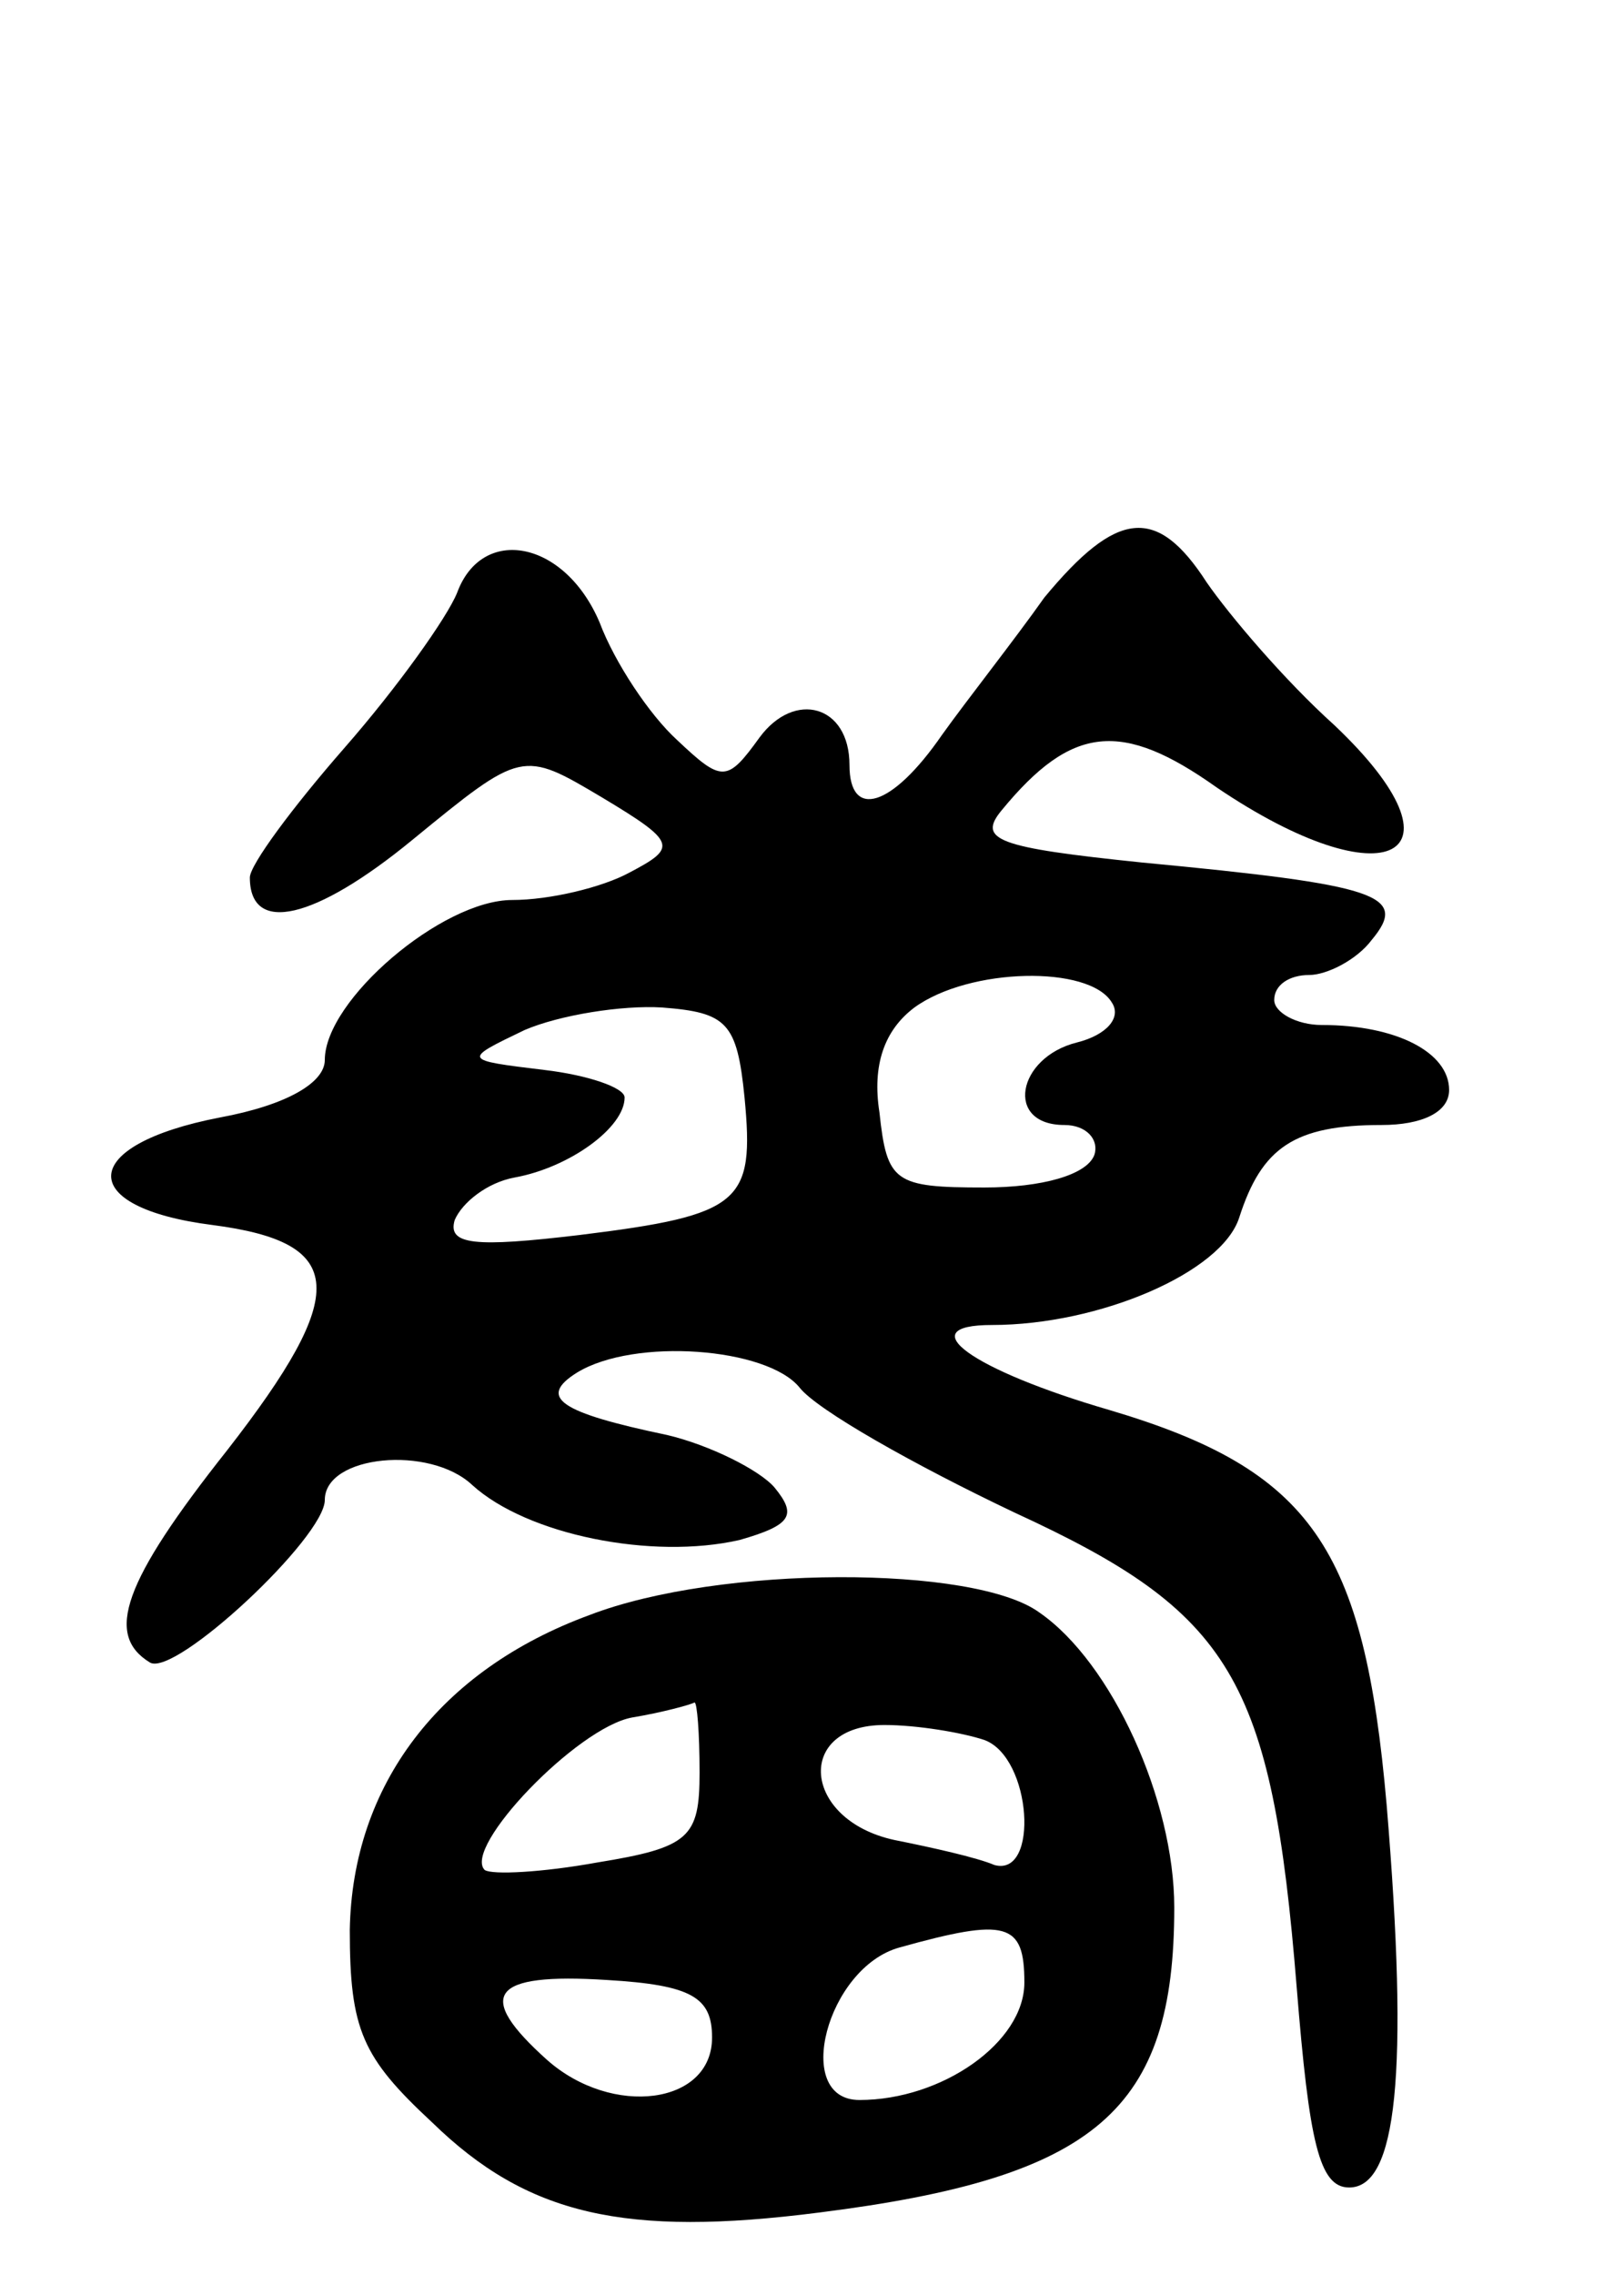 <svg version="1.0" xmlns="http://www.w3.org/2000/svg"
 width="65pt" height="91pt" viewBox="0 0 65 91"
 preserveAspectRatio="xMidYMid meet">
<g transform="translate(0,91) scale(0.1,-0.1)"
fill="#000000" stroke="none">
<path d="M418 671 c-12 -17 -31 -41 -41 -55 -20 -29 -37 -34 -37 -12 0 24 -22
30 -36 11 -13 -18 -15 -18 -33 -1 -11 10 -25 31 -31 47 -14 33 -47 39 -57 12
-4 -10 -24 -38 -45 -62 -21 -24 -38 -47 -38 -52 0 -23 26 -17 65 15 44 36 44
36 76 17 30 -18 30 -20 11 -30 -11 -6 -32 -11 -47 -11 -28 0 -75 -40 -75 -64
0 -9 -15 -18 -42 -23 -57 -11 -58 -36 -3 -43 54 -7 55 -27 6 -90 -42 -53 -49
-74 -31 -85 10 -6 70 50 70 65 0 18 42 22 59 6 22 -20 72 -30 107 -22 21 6 23
10 14 21 -6 7 -26 17 -43 21 -43 9 -52 15 -36 25 23 14 76 10 89 -6 7 -9 46
-31 86 -50 87 -40 103 -66 113 -190 5 -62 9 -80 21 -80 19 0 24 45 15 153 -9
103 -30 134 -111 158 -55 16 -80 34 -47 34 43 0 92 21 99 43 9 28 22 37 57 37
16 0 27 5 27 14 0 15 -21 26 -51 26 -10 0 -19 5 -19 10 0 6 6 10 14 10 7 0 19
6 25 14 15 18 3 22 -92 31 -58 6 -66 9 -56 21 28 34 48 36 86 9 68 -46 103
-28 47 25 -20 18 -42 44 -51 57 -20 31 -36 29 -65 -6z m27 -162 c4 -6 -2 -13
-14 -16 -24 -6 -29 -33 -5 -33 9 0 14 -6 12 -12 -3 -8 -21 -13 -44 -13 -36 0
-39 2 -42 30 -3 19 2 33 14 42 22 16 70 17 79 2z m-147 -38 c4 -42 -1 -47 -66
-55 -42 -5 -53 -4 -50 6 3 7 13 15 24 17 22 4 44 20 44 32 0 4 -15 9 -32 11
-33 4 -33 4 -8 16 14 6 39 10 55 9 26 -2 30 -6 33 -36z"/>
<path d="M236 264 c-60 -22 -95 -68 -96 -126 0 -40 5 -51 33 -77 38 -37 77
-46 155 -36 111 14 142 41 142 122 0 43 -25 98 -54 118 -26 19 -128 19 -180
-1z m44 -63 c0 -26 -4 -30 -41 -36 -22 -4 -42 -5 -45 -3 -9 9 37 57 59 61 12
2 23 5 25 6 1 0 2 -12 2 -28z m114 13 c19 -7 22 -55 4 -50 -7 3 -25 7 -40 10
-37 8 -40 46 -4 46 13 0 31 -3 40 -6z m16 -97 c0 -24 -33 -47 -66 -47 -27 0
-13 53 16 61 43 12 50 10 50 -14z m-125 -22 c0 -27 -40 -32 -66 -9 -29 26 -23
35 24 32 34 -2 42 -7 42 -23z"/>
</g>
</svg>
